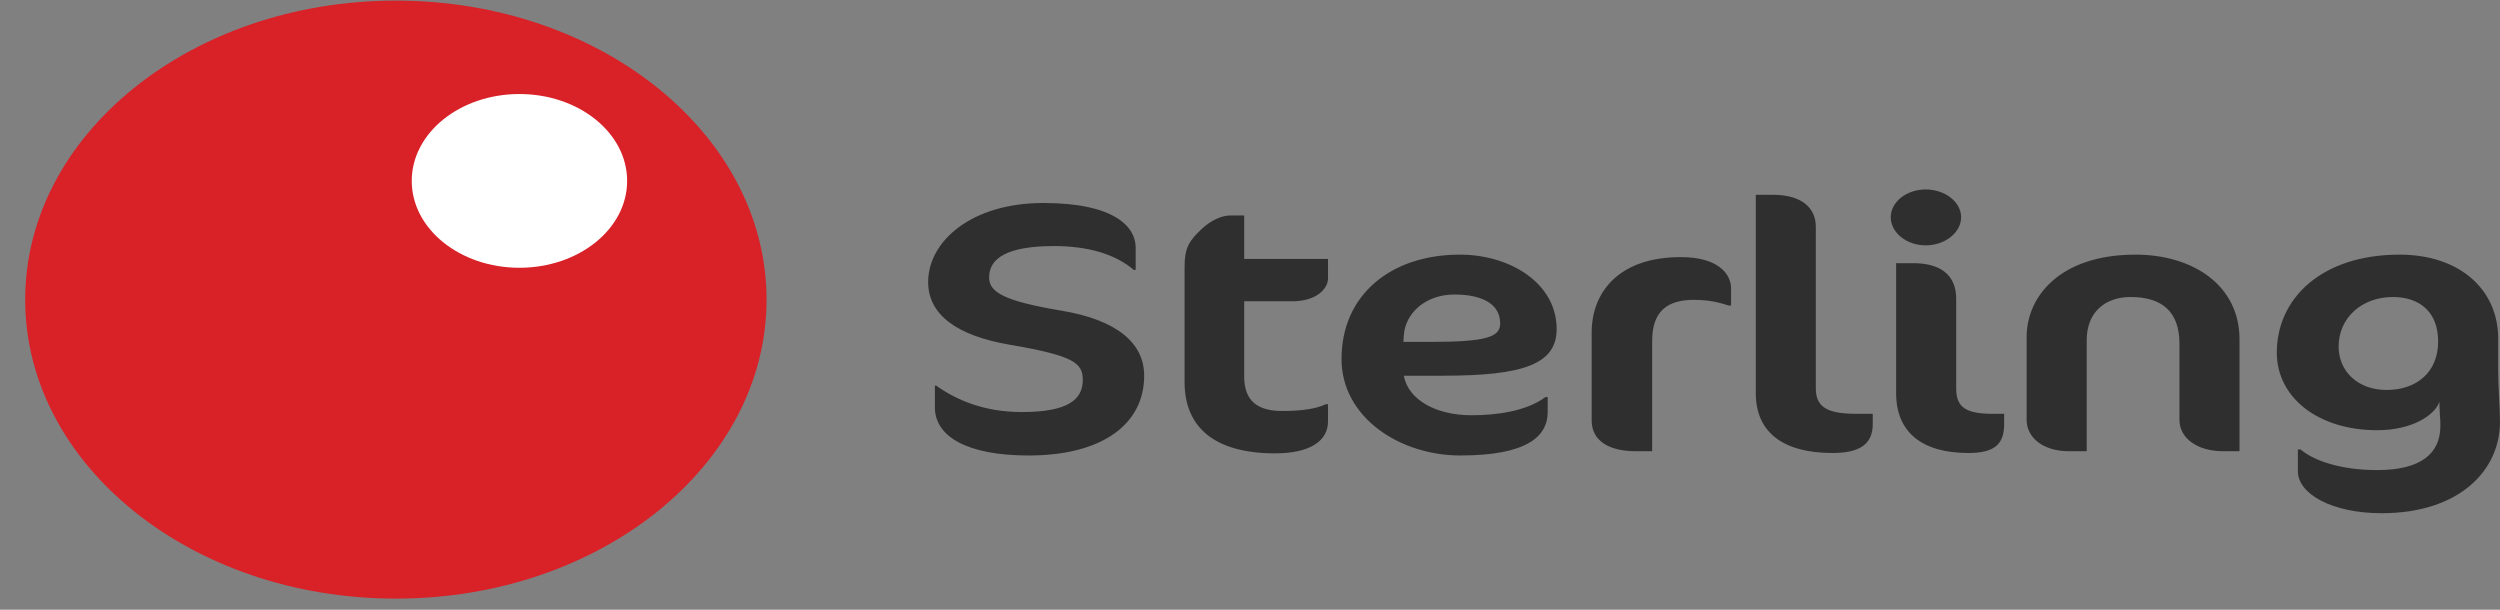 <svg width="82" height="20" viewBox="0 0 82 20" fill="none" xmlns="http://www.w3.org/2000/svg">
<rect x="0" y="0" width="82" height="20" fill="#808080" stroke="none"/>
<path d="M12.984 0.02C19.699 0.02 25.143 4.411 25.143 9.827C25.143 15.244 19.699 19.635 12.984 19.635C6.27 19.635 0.826 15.244 0.826 9.827C0.826 4.411 6.27 0.02 12.984 0.02Z" fill="#D92128"/>
<path d="M17.037 3.084C18.988 3.084 20.57 4.36 20.57 5.934C20.57 7.507 18.988 8.783 17.037 8.783C15.086 8.783 13.505 7.507 13.505 5.934C13.505 4.36 15.086 3.084 17.037 3.084Z" fill="white"/>
<path d="M37.529 12.323C37.529 11.249 36.632 10.489 34.795 10.186C32.913 9.87 32.443 9.578 32.443 9.099C32.443 8.48 33.016 8.071 34.574 8.071C35.677 8.071 36.573 8.328 37.191 8.854H37.25V8.118C37.25 7.452 36.573 6.658 34.221 6.658C31.855 6.658 30.443 7.919 30.443 9.251C30.443 10.338 31.413 11.015 33.119 11.307C35.25 11.669 35.515 11.915 35.515 12.464C35.515 13.106 35.03 13.515 33.516 13.515C32.296 13.515 31.384 13.13 30.708 12.65H30.664V13.363C30.664 14.309 31.708 14.94 33.736 14.94C36.176 14.94 37.529 13.9 37.529 12.323ZM38.854 8.749V12.534C38.854 14.005 39.825 14.87 41.824 14.87C42.971 14.87 43.559 14.461 43.559 13.819V13.258H43.485C43.176 13.41 42.691 13.48 42.059 13.48C41.265 13.48 40.809 13.165 40.809 12.347V9.882H42.383C43.191 9.882 43.559 9.461 43.559 9.134V8.492H40.809V7.067H40.354C40.045 7.067 39.692 7.253 39.428 7.499C39.001 7.896 38.854 8.13 38.854 8.749ZM51.058 10.793C51.058 9.286 49.529 8.352 47.883 8.352C45.619 8.352 44.002 9.672 44.002 11.774C44.002 13.702 45.928 14.94 47.898 14.94C50.073 14.94 50.764 14.321 50.764 13.515V13.024H50.69C50.058 13.492 49.088 13.62 48.265 13.62C47.103 13.62 46.192 13.118 46.045 12.323H47.339C49.955 12.323 51.058 11.95 51.058 10.793ZM49.206 10.606C49.206 11.05 48.779 11.214 46.912 11.214H46.031L46.045 11.003C46.089 10.279 46.751 9.66 47.706 9.66C48.618 9.66 49.206 9.975 49.206 10.606ZM56.779 10.022V9.461C56.779 8.982 56.352 8.433 55.132 8.433C53.045 8.433 52.207 9.637 52.207 10.898V13.795C52.207 14.45 52.766 14.8 53.648 14.8H54.191V11.179C54.191 10.221 54.677 9.835 55.559 9.835C56.073 9.835 56.411 9.929 56.705 10.022H56.779ZM61.426 13.912V13.573H60.897C59.971 13.573 59.559 13.375 59.559 12.744V7.44C59.559 6.845 59.133 6.389 58.148 6.389H57.59V12.896C57.59 14.169 58.472 14.858 60.104 14.858C60.971 14.858 61.426 14.59 61.426 13.912ZM64.325 7.125C64.325 6.623 63.796 6.214 63.164 6.214C62.532 6.214 62.017 6.623 62.017 7.125C62.017 7.627 62.532 8.048 63.164 8.048C63.796 8.048 64.325 7.627 64.325 7.125ZM65.736 13.912V13.573H65.369C64.501 13.573 64.163 13.375 64.163 12.744V9.8C64.163 9.006 63.634 8.632 62.752 8.632H62.193C62.193 8.632 62.193 12.534 62.193 12.896C62.193 14.169 63.031 14.858 64.56 14.858C65.398 14.858 65.736 14.59 65.736 13.912ZM73.456 14.8V11.132C73.456 9.345 71.913 8.352 70.046 8.352C67.576 8.352 66.474 9.718 66.474 11.05V13.772C66.474 14.356 67.017 14.8 67.856 14.8H68.444V11.155C68.444 10.256 69.031 9.742 69.884 9.742C70.898 9.742 71.486 10.209 71.486 11.272V13.772C71.486 14.356 72.045 14.8 72.927 14.8H73.456ZM81.941 12.183V11.109C81.941 9.496 80.677 8.352 78.707 8.352C76.149 8.352 74.679 9.789 74.679 11.564C74.679 13.048 76.046 14.111 77.972 14.111C79.103 14.111 79.853 13.632 80.015 13.176V13.328C80.015 13.386 80.03 13.55 80.03 13.643C80.044 13.749 80.044 13.877 80.044 13.971C80.044 14.882 79.398 15.419 77.972 15.419C76.84 15.419 75.928 15.139 75.458 14.742H75.37V15.454C75.37 16.202 76.487 16.833 78.119 16.833C80.677 16.833 81.999 15.419 81.999 13.842C81.999 13.632 81.985 13.293 81.97 13.036C81.955 12.756 81.941 12.394 81.941 12.183ZM78.486 9.742C79.353 9.742 79.971 10.221 79.971 11.202C79.971 12.207 79.265 12.791 78.28 12.791C77.34 12.791 76.707 12.183 76.707 11.366C76.707 10.419 77.472 9.742 78.486 9.742Z" fill="#2F2F30"/>
</svg>
